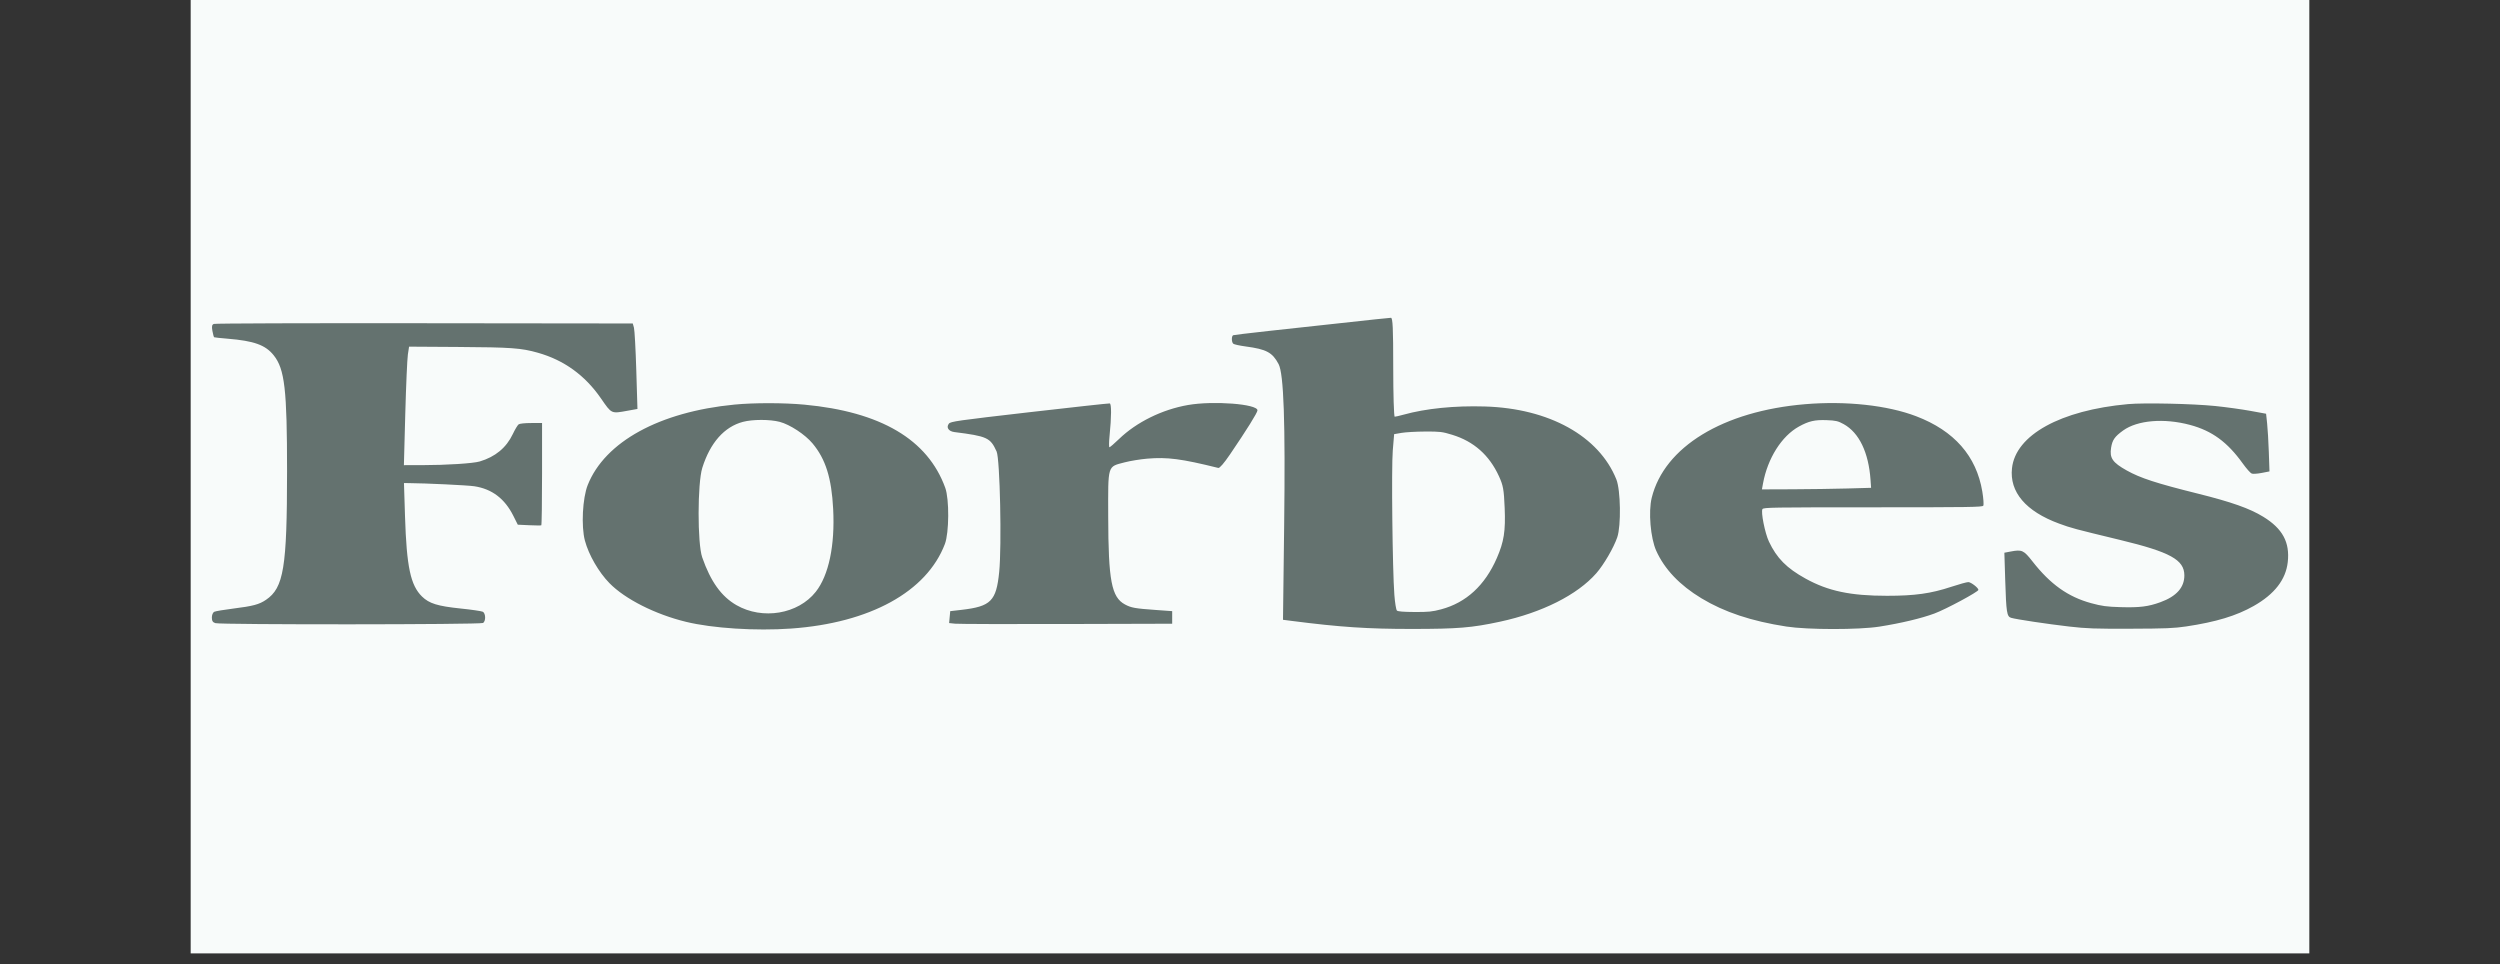 <svg width="236" height="91" viewBox="0 0 236 91" fill="none" xmlns="http://www.w3.org/2000/svg">
<rect x="0" y="0" width="236" height="91" fill="#333333" stroke="none"/>
<path d="M18 0H218V90H18V0Z" fill="#F8FBFA"/>
<g clip-path="url(#clip0_1_369)">
<path fill-rule="evenodd" clip-rule="evenodd" d="M129.876 30.141C120.724 31.126 116.57 31.59 116.419 31.643C116.244 31.705 116.245 32.288 116.421 32.447C116.494 32.513 117.021 32.63 117.592 32.706C119.555 32.969 120.11 33.266 120.697 34.365C121.187 35.282 121.344 39.83 121.224 49.644L121.115 58.508L121.945 58.615C126.495 59.199 129.097 59.373 133.253 59.372C137.609 59.371 138.929 59.263 141.585 58.691C145.567 57.833 148.9 56.158 150.692 54.114C151.398 53.309 152.328 51.713 152.668 50.724C153.042 49.636 152.99 46.267 152.584 45.254C150.943 41.165 146.235 38.553 140.179 38.372C137.311 38.286 134.61 38.558 132.487 39.147C132.11 39.252 131.739 39.337 131.662 39.337C131.584 39.337 131.521 37.234 131.521 34.663C131.521 30.985 131.475 29.992 131.304 30C131.185 30.006 130.543 30.07 129.876 30.141ZM20.191 30.578C20.008 30.644 19.973 30.806 20.05 31.233C20.106 31.545 20.181 31.817 20.216 31.837C20.252 31.858 20.821 31.919 21.482 31.973C23.98 32.178 25.055 32.564 25.835 33.537C26.879 34.839 27.101 36.765 27.098 44.507C27.096 53.577 26.783 55.486 25.115 56.62C24.465 57.061 23.896 57.214 22.03 57.448C21.159 57.557 20.345 57.694 20.223 57.753C20.1 57.811 20 58.053 20 58.291C20 58.616 20.083 58.748 20.335 58.825C20.847 58.983 45.32 58.967 45.594 58.809C45.878 58.646 45.858 57.885 45.567 57.746C45.438 57.685 44.493 57.548 43.468 57.442C41.307 57.218 40.509 56.969 39.837 56.311C38.754 55.249 38.385 53.512 38.234 48.76L38.135 45.602L38.548 45.605C40.156 45.616 44.155 45.806 44.781 45.903C46.442 46.158 47.644 47.069 48.457 48.689L48.879 49.531L49.952 49.581C50.542 49.608 51.058 49.612 51.098 49.589C51.138 49.566 51.17 47.384 51.17 44.74V39.934H50.153C49.547 39.934 49.064 39.984 48.96 40.058C48.864 40.127 48.615 40.54 48.408 40.977C47.799 42.262 46.756 43.126 45.288 43.562C44.664 43.747 42.154 43.908 39.844 43.91L38.128 43.912L38.258 39.064C38.331 36.397 38.441 33.88 38.503 33.47L38.616 32.724L43.205 32.753C48.282 32.786 49.199 32.852 50.776 33.299C53.248 34 55.217 35.424 56.722 37.597C57.757 39.092 57.681 39.056 59.251 38.772L60.176 38.605L60.066 34.968C60.006 32.968 59.906 31.153 59.845 30.934L59.733 30.536L40.083 30.513C28.838 30.499 20.329 30.527 20.191 30.578ZM69.34 38.192C62.261 38.877 57.108 41.7 55.482 45.783C54.991 47.018 54.855 49.687 55.215 51.035C55.573 52.376 56.518 54.012 57.531 55.048C59.007 56.556 61.853 57.994 64.765 58.702C67.28 59.314 71.342 59.573 74.682 59.336C82.124 58.807 87.484 55.86 89.197 51.354C89.6 50.296 89.621 47.122 89.232 46.05C87.579 41.486 83.144 38.87 75.919 38.197C73.988 38.017 71.167 38.015 69.34 38.192ZM97.173 38.913C90.36 39.699 89.738 39.787 89.575 39.993C89.298 40.343 89.542 40.717 90.093 40.787C93.194 41.18 93.485 41.314 94.079 42.619C94.398 43.321 94.574 51.515 94.323 54.006C94.047 56.738 93.54 57.248 90.781 57.568L89.701 57.693L89.649 58.256L89.597 58.818L90.168 58.877C90.483 58.909 95.22 58.923 100.697 58.907L110.654 58.879V58.285V57.692L109.096 57.58C107.139 57.44 106.786 57.376 106.195 57.059C104.927 56.377 104.629 54.815 104.615 48.775C104.604 43.811 104.523 44.079 106.171 43.645C106.689 43.509 107.646 43.352 108.297 43.297C110.193 43.135 111.526 43.309 115.01 44.174C115.133 44.205 115.551 43.722 116.111 42.899C117.677 40.599 118.706 38.948 118.706 38.736C118.706 38.135 114.54 37.816 112.146 38.233C109.704 38.659 107.283 39.852 105.638 41.441C105.193 41.87 104.786 42.221 104.732 42.221C104.679 42.221 104.683 41.74 104.742 41.152C104.925 39.33 104.931 38.109 104.758 38.083C104.667 38.069 101.254 38.443 97.173 38.913ZM170.412 38.155C162.655 38.804 157.109 42.185 155.923 46.988C155.597 48.304 155.808 50.789 156.346 51.987C157.129 53.731 158.56 55.237 160.61 56.476C162.774 57.784 165.339 58.638 168.635 59.146C170.647 59.456 175.467 59.46 177.416 59.153C179.447 58.833 181.375 58.373 182.606 57.917C183.693 57.513 186.762 55.864 186.762 55.685C186.76 55.491 186.058 54.95 185.808 54.95C185.661 54.95 184.939 55.15 184.204 55.393C182.277 56.031 180.763 56.243 178.132 56.243C174.687 56.243 172.583 55.799 170.449 54.621C168.661 53.635 167.727 52.691 166.986 51.122C166.61 50.325 166.209 48.31 166.378 48.058C166.482 47.902 167.267 47.89 176.805 47.89C185.958 47.89 187.131 47.872 187.222 47.736C187.278 47.651 187.237 47.053 187.131 46.408C186.576 43.053 184.48 40.664 180.885 39.292C178.175 38.257 174.261 37.832 170.412 38.155ZM200.89 38.148C194.51 38.726 190.278 41.062 189.932 44.196C189.682 46.445 191.235 48.272 194.381 49.428C195.536 49.852 195.768 49.914 200.135 50.97C204.862 52.112 206.193 52.844 206.203 54.304C206.211 55.452 205.463 56.294 203.944 56.847C202.798 57.265 201.973 57.367 200.175 57.314C198.861 57.275 198.416 57.215 197.404 56.939C195.222 56.343 193.555 55.157 191.866 52.997C191.033 51.933 190.874 51.861 189.801 52.065L189.212 52.177L189.293 54.782C189.388 57.821 189.447 58.199 189.845 58.321C190.309 58.464 193.256 58.906 195.335 59.146C196.99 59.336 197.749 59.363 201.135 59.351C204.433 59.34 205.238 59.307 206.372 59.137C209.194 58.715 211.118 58.132 212.756 57.201C214.713 56.091 215.778 54.718 215.964 53.067C216.175 51.193 215.476 49.9 213.648 48.78C212.366 47.994 210.662 47.392 207.469 46.596C203.549 45.62 202.048 45.13 200.759 44.409C199.422 43.66 199.131 43.236 199.288 42.262C199.405 41.533 199.627 41.215 200.42 40.641C201.772 39.664 204.289 39.454 206.744 40.113C208.815 40.67 210.264 41.729 211.712 43.746C212.062 44.233 212.446 44.666 212.567 44.708C212.686 44.751 213.112 44.722 213.512 44.643L214.239 44.501L214.177 42.69C214.143 41.694 214.071 40.469 214.017 39.968L213.919 39.057L212.443 38.787C211.629 38.638 210.136 38.432 209.124 38.328C206.999 38.111 202.407 38.01 200.89 38.148ZM73.597 39.821C74.566 40.074 75.997 41.012 76.703 41.857C77.939 43.336 78.5 45.118 78.651 48.051C78.829 51.487 78.235 54.313 77.007 55.868C75.342 57.977 71.984 58.54 69.52 57.125C68.093 56.305 67.082 54.894 66.288 52.613C65.831 51.3 65.837 45.62 66.298 44.16C67.045 41.792 68.371 40.292 70.132 39.824C71.043 39.582 72.676 39.581 73.597 39.821ZM174.047 40.04C175.502 40.848 176.398 42.71 176.579 45.304L176.631 46.05L174.38 46.113C173.142 46.148 170.823 46.181 169.227 46.188L166.325 46.199L166.43 45.627C166.868 43.256 168.191 41.163 169.822 40.263C170.752 39.75 171.314 39.621 172.434 39.662C173.293 39.693 173.517 39.746 174.047 40.04ZM137.079 41.041C139.126 41.667 140.585 42.959 141.501 44.956C141.9 45.825 141.968 46.202 142.041 47.95C142.131 50.142 141.975 51.136 141.298 52.69C140.176 55.262 138.409 56.888 136.049 57.52C135.213 57.743 134.848 57.78 133.539 57.773C132.488 57.767 131.963 57.725 131.869 57.637C131.793 57.566 131.684 56.899 131.628 56.155C131.449 53.808 131.343 44.128 131.478 42.523L131.607 40.984L132.3 40.864C132.681 40.799 133.683 40.741 134.527 40.737C135.927 40.73 136.15 40.757 137.079 41.041Z" fill="#64726F"/>
</g>
<defs>
<clipPath id="clip0_1_369">
<rect width="196" height="30" fill="white" transform="translate(20 30)"/>
</clipPath>
</defs>
</svg>
